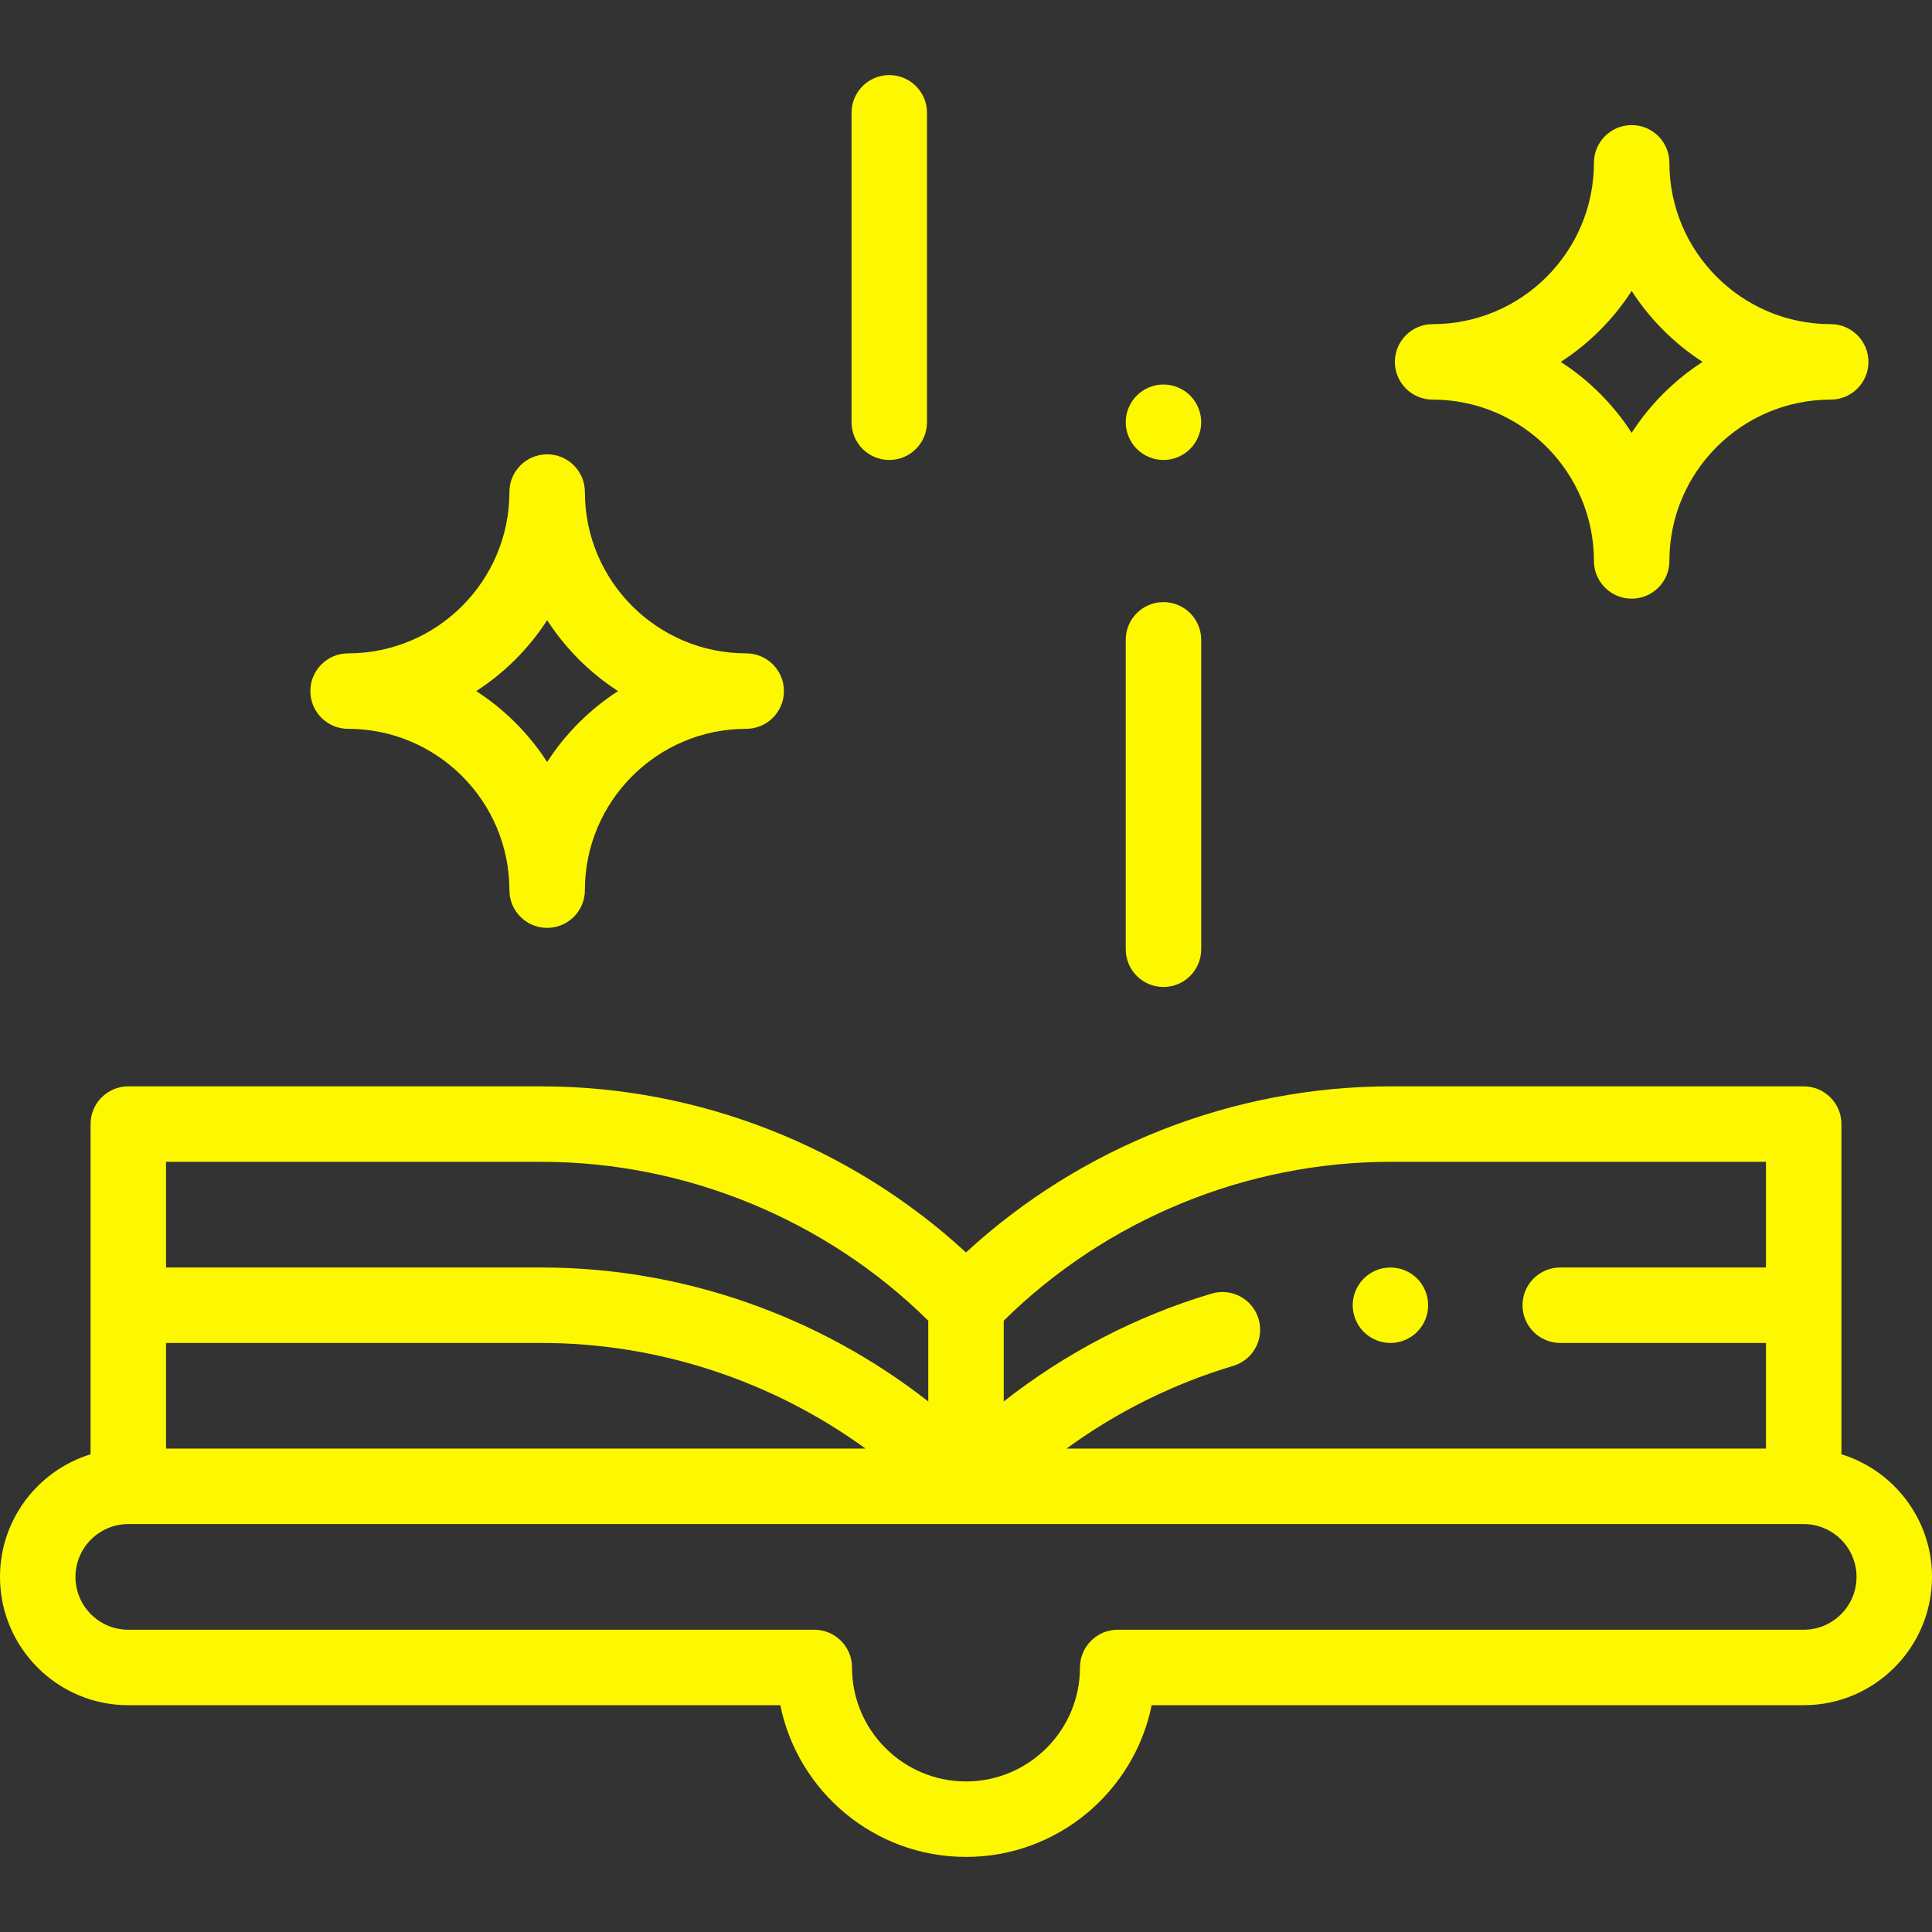 <?xml version="1.0" encoding="UTF-8" standalone="no"?>
<!DOCTYPE svg PUBLIC "-//W3C//DTD SVG 1.1//EN" "http://www.w3.org/Graphics/SVG/1.1/DTD/svg11.dtd">
<svg width="100%" height="100%" viewBox="0 0 512 512" version="1.1" xmlns="http://www.w3.org/2000/svg" xmlns:xlink="http://www.w3.org/1999/xlink" xml:space="preserve" xmlns:serif="http://www.serif.com/" style="fill-rule:evenodd;clip-rule:evenodd;stroke-linejoin:round;stroke-miterlimit:2;">
    <rect x="0" y="0" width="512" height="512" fill="#333333" stroke="none"/>
    <g id="XMLID_146_">
        <path id="XMLID_966_" d="M488,385.4L488,297.897C488,292.374 483.522,287.897 478,287.897L368.483,287.897C326.895,287.897 286.454,303.835 256,331.915C225.545,303.836 185.105,287.897 143.517,287.897L34,287.897C28.478,287.897 24,292.374 24,297.897L24,385.4C10.117,389.681 0,402.629 0,417.897C0,436.645 15.252,451.897 34,451.897L206.794,451.897C211.443,474.806 231.739,492.103 256,492.103C280.261,492.103 300.557,474.806 305.206,451.897L478,451.897C496.748,451.897 512,436.645 512,417.897C512,402.628 501.883,389.68 488,385.4ZM468,307.897L468,335.897L413.483,335.897C407.961,335.897 403.483,340.374 403.483,345.897C403.483,351.42 407.961,355.897 413.483,355.897L468,355.897L468,383.897L282.617,383.897C295.961,374.176 310.91,366.722 326.811,361.978C332.104,360.399 335.114,354.829 333.536,349.537C331.957,344.245 326.387,341.233 321.095,342.813C301.066,348.788 282.36,358.54 266,371.397L266,349.998C293.144,323.196 330.265,307.897 368.483,307.897L468,307.897ZM44,355.897L143.517,355.897C174.42,355.897 204.607,365.899 229.381,383.897L44,383.897L44,355.897ZM143.517,307.897C181.735,307.897 218.856,323.196 246,349.998L246,371.408C216.967,348.641 180.701,335.897 143.517,335.897L44,335.897L44,307.897L143.517,307.897ZM478,431.897L296.206,431.897C290.684,431.897 286.206,436.374 286.206,441.897C286.206,458.553 272.655,472.103 256,472.103C239.345,472.103 225.794,458.553 225.794,441.897C225.794,436.374 221.316,431.897 215.794,431.897L34,431.897C26.28,431.897 20,425.617 20,417.897C20,410.177 26.28,403.897 34,403.897L478,403.897C485.72,403.897 492,410.177 492,417.897C492,425.617 485.72,431.897 478,431.897Z" style="fill:rgb(253,248,0);fill-rule:nonzero;"/>
        <path id="XMLID_1145_" d="M379.658,105.903C403.23,105.903 422.408,125.081 422.408,148.653C422.408,154.176 426.886,158.653 432.408,158.653C437.93,158.653 442.408,154.176 442.408,148.653C442.408,125.081 461.586,105.903 485.158,105.903C490.68,105.903 495.158,101.426 495.158,95.903C495.158,90.38 490.68,85.903 485.158,85.903C461.586,85.903 442.408,66.725 442.408,43.153C442.408,37.63 437.93,33.153 432.408,33.153C426.886,33.153 422.408,37.63 422.408,43.153C422.408,66.725 403.23,85.903 379.658,85.903C374.136,85.903 369.658,90.38 369.658,95.903C369.658,101.426 374.136,105.903 379.658,105.903ZM432.408,77.106C437.265,84.627 443.683,91.045 451.205,95.903C443.684,100.76 437.266,107.178 432.408,114.7C427.551,107.179 421.133,100.761 413.611,95.903C421.133,91.045 427.551,84.627 432.408,77.106Z" style="fill:rgb(253,248,0);fill-rule:nonzero;"/>
        <path id="XMLID_2233_" d="M92.25,193.147C115.822,193.147 135,212.325 135,235.897C135,241.42 139.478,245.897 145,245.897C150.522,245.897 155,241.42 155,235.897C155,212.325 174.178,193.147 197.75,193.147C203.272,193.147 207.75,188.67 207.75,183.147C207.75,177.624 203.272,173.147 197.75,173.147C174.178,173.147 155,153.969 155,130.397C155,124.874 150.522,120.397 145,120.397C139.478,120.397 135,124.874 135,130.397C135,153.969 115.822,173.147 92.25,173.147C86.728,173.147 82.25,177.624 82.25,183.147C82.25,188.67 86.728,193.147 92.25,193.147ZM145,164.35C149.857,171.871 156.275,178.289 163.797,183.147C156.276,188.004 149.858,194.422 145,201.944C140.143,194.423 133.725,188.005 126.203,183.147C133.725,178.29 140.143,171.872 145,164.35Z" style="fill:rgb(253,248,0);fill-rule:nonzero;"/>
        <path id="XMLID_2234_" d="M235.667,121.897C241.189,121.897 245.667,117.42 245.667,111.897L245.667,29.897C245.667,24.374 241.189,19.897 235.667,19.897C230.145,19.897 225.667,24.374 225.667,29.897L225.667,111.897C225.667,117.42 230.145,121.897 235.667,121.897Z" style="fill:rgb(253,248,0);fill-rule:nonzero;"/>
        <path id="XMLID_2235_" d="M308.333,159.563C302.811,159.563 298.333,164.04 298.333,169.563L298.333,251.563C298.333,257.086 302.811,261.563 308.333,261.563C313.855,261.563 318.333,257.086 318.333,251.563L318.333,169.563C318.333,164.041 313.855,159.563 308.333,159.563Z" style="fill:rgb(253,248,0);fill-rule:nonzero;"/>
        <path id="XMLID_2236_" d="M308.33,121.9C310.97,121.9 313.54,120.83 315.399,118.97C317.269,117.11 318.33,114.53 318.33,111.9C318.33,109.27 317.269,106.69 315.399,104.83C313.54,102.96 310.969,101.9 308.33,101.9C305.7,101.9 303.12,102.96 301.26,104.83C299.4,106.69 298.33,109.26 298.33,111.9C298.33,114.53 299.399,117.11 301.26,118.97C303.12,120.83 305.7,121.9 308.33,121.9Z" style="fill:rgb(253,248,0);fill-rule:nonzero;"/>
        <path id="XMLID_2237_" d="M368.479,355.9C371.109,355.9 373.689,354.83 375.549,352.97C377.419,351.1 378.479,348.53 378.479,345.9C378.479,343.27 377.419,340.69 375.549,338.83C373.689,336.96 371.109,335.9 368.479,335.9C365.849,335.9 363.269,336.96 361.41,338.83C359.55,340.69 358.479,343.27 358.479,345.9C358.479,348.53 359.549,351.1 361.41,352.97C363.27,354.83 365.85,355.9 368.479,355.9Z" style="fill:rgb(253,248,0);fill-rule:nonzero;"/>
    </g>
</svg>

